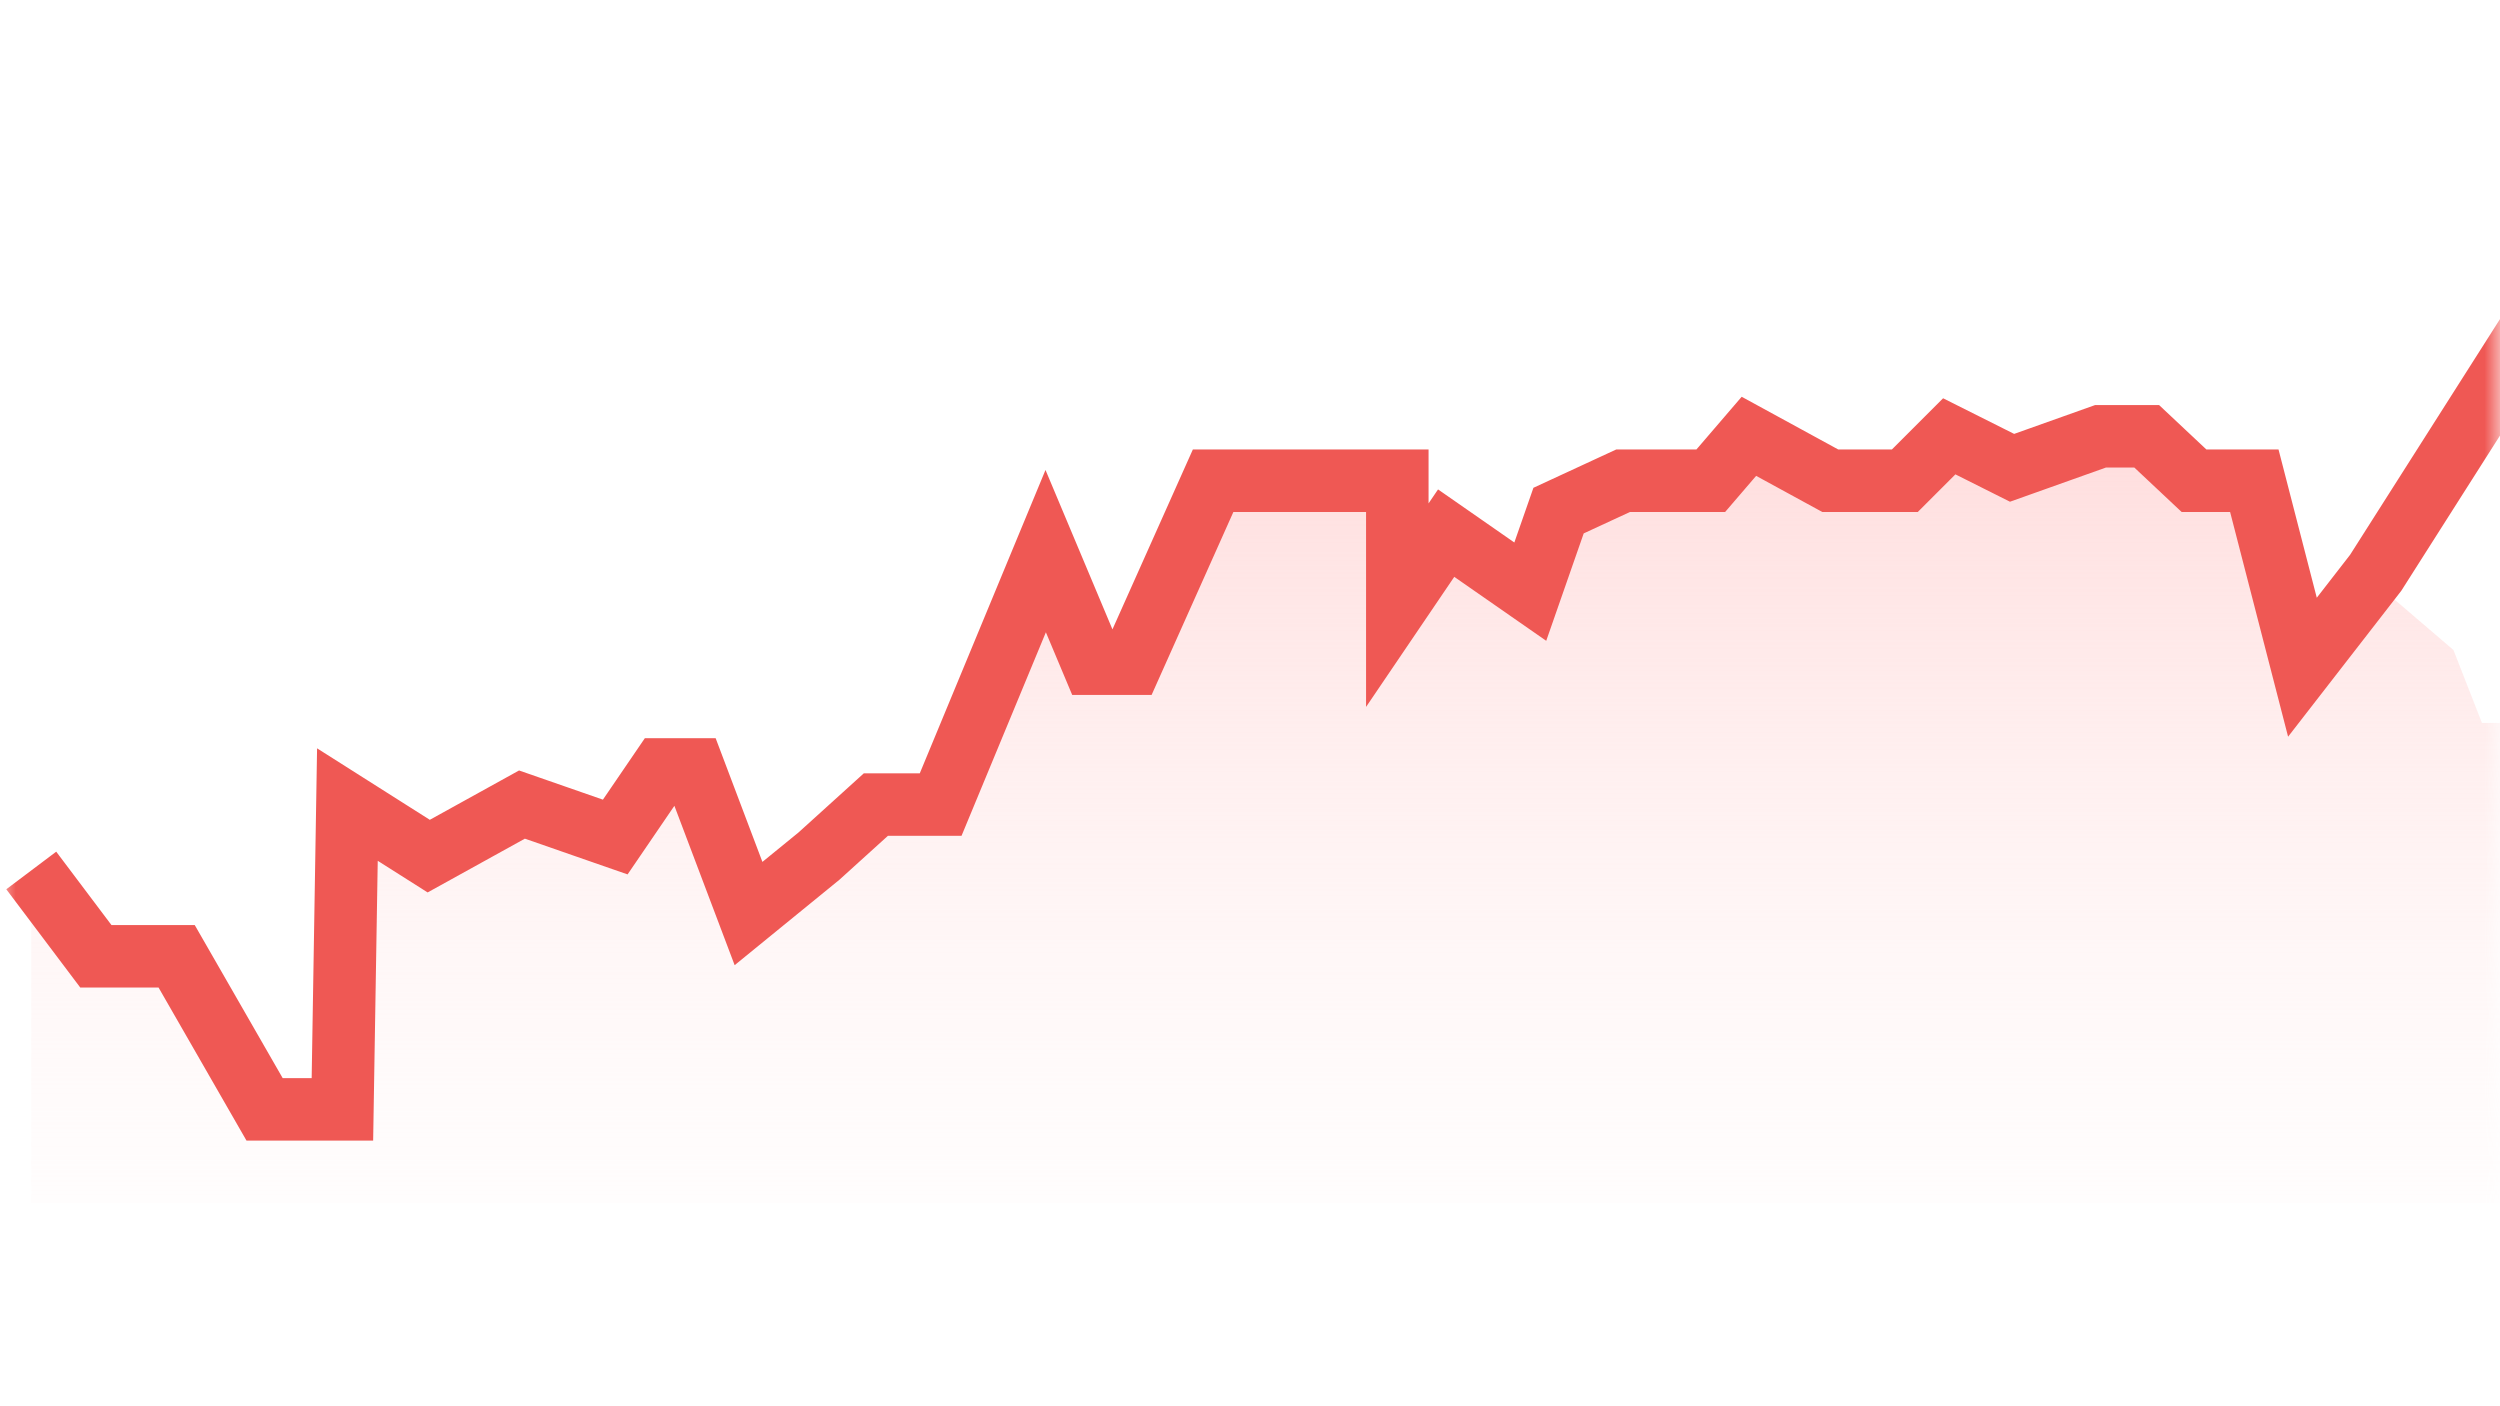 <svg width="80" height="45" viewBox="0 0 80 45" xmlns="http://www.w3.org/2000/svg" xmlns:xlink="http://www.w3.org/1999/xlink">
    <defs>
        <linearGradient x1="50%" y1="19.711%" x2="50%" y2="122.503%" id="c">
            <stop stop-color="#FFD5D5" offset="0%"/>
            <stop stop-color="#FFF" stop-opacity="0" offset="100%"/>
        </linearGradient>
        <path id="a" d="M0 0h80v44H0z"/>
    </defs>
    <g transform="translate(0 .5)" fill="none" fill-rule="evenodd">
        <mask id="b" fill="#fff">
            <use xlink:href="#a"/>
        </mask>
        <g mask="url(#b)" fill-rule="nonzero">
            <path fill="url(#c)" transform="matrix(-1 0 0 1 123 3)" d="M122 35H0V0l1.216 22.811h1.507l2.32-3.441h1.292l1.12 5.328 3.311-1.887 1.45-3.441 1.292.443 1.722-5.318h1.722l1.865-4.432h1.722l1.468 3.102h1.688l2.009 2.66h1.864l1.695-3.64h2.381l1.604 4.082 2.642-.443 2.725.813 1.187 2.996h3.776l.911-2.332 2.446-2.094 2.34 3.097 1.539-6.12h1.928l1.511-1.457h1.477l2.827 1.035 2.009-1.035 1.42 1.458h2.385l2.6-1.458 1.218 1.458h2.805l2.064.98.903 2.66 2.69-1.921 1.562 2.363v-4.082H84.1l2.614 6.003h1.227l1.512-3.693 3.358 8.316h2.07l1.82 1.692 2.251 1.884 1.742-4.728h1.046l1.473 2.217 2.983-1.065 2.98 1.692 2.6-1.692.159 10.001h2.488l2.811-5.022h2.583L122 24.814z"/>
            <path stroke="#EF5854" stroke-width="2" d="m123 3-1.217 22.246h-1.508l-2.323-3.356h-1.293l-1.122 5.197-3.313-1.84-1.453-3.357-1.292.433-1.724-5.187h-1.723l-1.867-4.322h-1.723l-1.47 3.025h-1.69l-2.01 2.594h-1.867l-1.696-3.55h-2.384l-1.605 3.982-2.644-.432-2.728.792-1.188 2.922-1.825-12.672-5.314 8.356-2.343 3.02-1.54-5.968h-1.93l-1.513-1.421h-1.479l-2.83 1.008-2.01-1.008-1.421 1.421h-2.387l-2.603-1.421-1.22 1.421H51.94l-2.066.956-.905 2.594-2.692-1.873-1.563 2.305v-3.982h-5.894l-2.617 5.855h-1.228l-1.513-3.602-3.361 8.11h-2.073l-1.822 1.65-2.253 1.837-1.743-4.61h-1.047l-1.475 2.162-2.985-1.039-2.984 1.65-2.602-1.65L10.957 35h-2.49l-2.814-4.898H3.068L1 27.355"/>
        </g>
    </g>
</svg>
